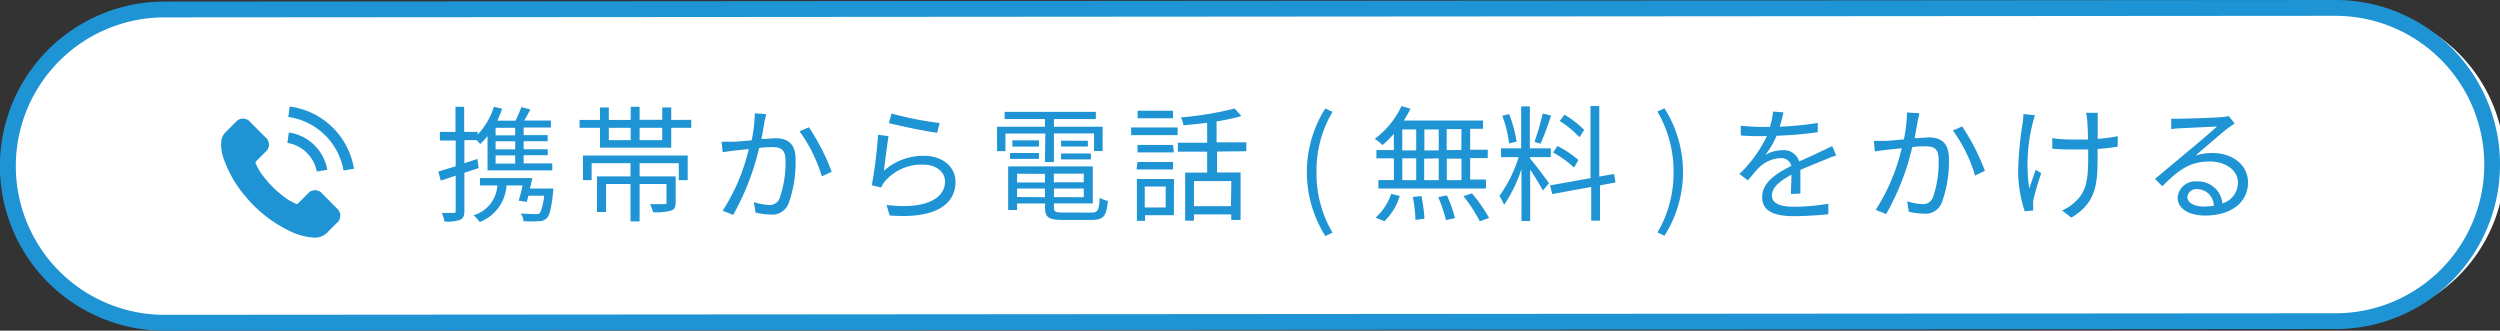 <svg xmlns="http://www.w3.org/2000/svg" viewBox="0 0 238.7 31.57"><rect x="0" y="0" width="238.7" height="31.57" fill="#333333" stroke="none"/><defs><style>.cls-1{fill:#fff;}.cls-2{fill:#1e94d4;}</style></defs><g id="Layer_2" data-name="Layer 2"><g id="レイヤー_2" data-name="レイヤー 2"><path class="cls-1" d="M15.71,30.82A15,15,0,0,1,.76,15.88,15,15,0,0,1,15.7.91L223,.76a15,15,0,1,1,0,29.91Z"/><path class="cls-2" d="M223,1.51a14.22,14.22,0,0,1,14.2,14.19A14.2,14.2,0,0,1,223,29.91l-207.29.15a14.2,14.2,0,0,1,0-28.4L223,1.51h0M223,0h0L15.7.15a15.71,15.71,0,0,0,0,31.42h0L223,31.42A15.71,15.71,0,0,0,238.7,15.69h0A15.7,15.7,0,0,0,223,0Z"/><path class="cls-2" d="M45.7,16.05l-1.36.44v3.63c0,.48-.11.73-.41.87a3.82,3.82,0,0,1-1.49.16,3.22,3.22,0,0,0-.26-.82c.51,0,1,0,1.13,0s.2,0,.2-.21V16.77c-.52.17-1,.34-1.43.47l-.23-.86c.46-.14,1-.3,1.66-.5V13.42H42v-.82h1.49v-2.4h.83v2.4h1.29v.25a6.87,6.87,0,0,0,1.55-2.66l.78.19a10.06,10.06,0,0,1-.46,1.14h1.74a13.3,13.3,0,0,0,.56-1.29l.86.22c-.19.36-.39.73-.59,1.06h2.55v.67H50v.72h2.29v.58H50v.77h2.3v.57H50v.78h2.73v.67H46.55V13a8.47,8.47,0,0,1-.7.75,4.87,4.87,0,0,0-.34-.37H44.34v2.2c.41-.12.83-.27,1.24-.4Zm7.11,2.28c-.16,1.56-.33,2.24-.62,2.52a1.09,1.09,0,0,1-.77.27,12,12,0,0,1-1.43,0,1.65,1.65,0,0,0-.26-.74c.59.05,1.18.06,1.39.06s.32,0,.41-.09.31-.63.43-1.66H50.45c-.05.22-.11.41-.15.59l-.77-.12c.12-.41.25-.94.37-1.45H48.36a4,4,0,0,1-2.56,3.49,3.87,3.87,0,0,0-.58-.65,3.17,3.17,0,0,0,2.27-2.84H45.83V17h5c-.08.34-.15.7-.23,1h2.23ZM49.19,12.2H47.32v.72h1.87Zm0,1.29H47.32v.77h1.87Zm0,1.35H47.32v.78h1.87Z"/><path class="cls-2" d="M66,11.44v.76H64.09v1.9h-6.8V12.2H55.34v-.75h1.95V10.26h.84v1.19h2.09V10.2h.85v1.24h2.16V10.26h.86v1.19ZM55.66,14.85h10V17.2h-.85V15.58H61.07v1.26h3.44v2.47c0,.46-.09.67-.44.8a5.19,5.19,0,0,1-1.72.15,3.37,3.37,0,0,0-.28-.77c.64,0,1.2,0,1.36,0s.21,0,.21-.18V17.57H61.07v3.57h-.87V17.57H57.87v2.67H57V16.84h3.2V15.58H56.49V17.2h-.83Zm2.47-1.47h2.09V12.2H58.13Zm5.1-1.18H61.07v1.18h2.16Z"/><path class="cls-2" d="M73.14,10.9c0,.21-.1.46-.14.69s-.17,1.05-.3,1.68c.55,0,1-.07,1.33-.07,1.06,0,1.93.4,1.93,2a11.41,11.41,0,0,1-.69,4.28,1.66,1.66,0,0,1-1.74,1,6.68,6.68,0,0,1-1.39-.18l-.16-1a5.79,5.79,0,0,0,1.45.27,1,1,0,0,0,1-.62A10.2,10.2,0,0,0,75,15.32c0-1.08-.5-1.27-1.25-1.27-.29,0-.76,0-1.27.08A24.09,24.09,0,0,1,70,20.52l-1-.4a18.53,18.53,0,0,0,2.49-5.89l-1.5.16L69,14.53l-.1-1c.37,0,.68,0,1.06,0s1.09-.07,1.81-.13a14.82,14.82,0,0,0,.3-2.58Zm4.09,1.25a20.57,20.57,0,0,1,2.18,4.25l-.94.44a14.28,14.28,0,0,0-2.13-4.3Z"/><path class="cls-2" d="M84.39,16.31a5.6,5.6,0,0,1,3.84-1.43c1.82,0,3,1.09,3,2.48,0,2.13-1.88,3.57-6.29,3.21l-.29-1c3.74.46,5.58-.63,5.58-2.24,0-.95-.88-1.61-2.09-1.61A4.62,4.62,0,0,0,84.5,17.3a2.44,2.44,0,0,0-.36.6l-.9-.21a44.06,44.06,0,0,0,.6-4.82l1,.13C84.7,13.81,84.5,15.54,84.39,16.31Zm.73-5.47a33,33,0,0,0,4.59.91l-.23.93c-1.12-.15-3.7-.68-4.61-.93Z"/><path class="cls-2" d="M99.81,12.75H96v1.68h-.8V12.1h4.57v-.73H95.92v-.69h8.71v.69h-4v.73h4.65v2.32h-.82V12.74h-3.83v2.73h-.86Zm4.38,7.55c.63,0,.75-.22.81-1.42a2.18,2.18,0,0,0,.78.3c-.13,1.45-.4,1.81-1.53,1.82h-2.76c-1.34,0-1.71-.23-1.71-1.19v-.38H97.11v.62h-.85V15.89h8.08v3.53h-3.71v.38c0,.41.14.49.9.49Zm-7.75-5.69H99.2v.56H96.44ZM99.2,14H96.66V13.4H99.2Zm-2.09,2.59v.83h2.66v-.82Zm2.66,2.24V18H97.11v.81Zm3.71-2.25h-2.86v.82h2.85Zm0,2.25V18h-2.85v.82Zm.39-5.39v.55h-2.56v-.56Zm-2.56,1.21h2.85v.57h-2.85Z"/><path class="cls-2" d="M108,12.17h4.44v.73H108Zm4.08,8.38h-2.75v.54h-.78v-4h3.54Zm0-6h-3.47v-.71H112Zm-3.47.92H112v.71h-3.48ZM112,11.29h-3.38v-.72H112Zm-2.7,6.52v2h2v-2Zm6.9-3.34v2h2.25V21h-.89v-.53H114v.6h-.84V16.48h2.1v-2h-2.8v-.85h2.8v-1.9c-.77.09-1.54.17-2.26.23a2.65,2.65,0,0,0-.25-.75,31.41,31.41,0,0,0,5.13-.85l.65.72a19.4,19.4,0,0,1-2.37.51v2H119v.85Zm1.37,2.82H114v2.4h3.53Z"/><path class="cls-2" d="M124.78,16.45a11.27,11.27,0,0,1,1.76-6.09l.69.32a10.92,10.92,0,0,0-1.53,5.77,11.07,11.07,0,0,0,1.53,5.76l-.68.33A11.36,11.36,0,0,1,124.78,16.45Z"/><path class="cls-2" d="M133.08,12.78A9,9,0,0,1,132,13.85a4.26,4.26,0,0,0-.74-.59,8.44,8.44,0,0,0,2.56-3.13l.85.25a8.4,8.4,0,0,1-.64,1.13h7.57v.79h-1.23v2h1.68v.79h-1.68v2.05h1.51V18H131.61v-.81h1.48V15.12h-1.67v-.79h1.67Zm-1.74,8a5.3,5.3,0,0,0,1.49-2.27l.82.2a5.48,5.48,0,0,1-1.47,2.41Zm2.55-6.42h1.33v-2h-1.33Zm0,2.84h1.33V15.12h-1.33Zm1.83,1.52a16.39,16.39,0,0,1,.29,2.16l-.86.12a14.7,14.7,0,0,0-.25-2.19Zm1.65-4.36v-2H136v2Zm-1.39.79v2.05h1.39V15.12Zm2.17,3.51a11.9,11.9,0,0,1,.77,2.17l-.86.18a14.5,14.5,0,0,0-.74-2.19Zm1.39-6.33h-1.41v2h1.4Zm0,2.82h-1.4v2.05h1.4Zm1,3.31a14.63,14.63,0,0,1,1.64,2.35l-.89.32a14.23,14.23,0,0,0-1.56-2.4Z"/><path class="cls-2" d="M146.09,15.14c.34.37,1.54,1.95,1.81,2.36l-.59.69c-.22-.44-.78-1.36-1.21-2v4.91h-.83V16.14a13.46,13.46,0,0,1-1.66,3.42,6.32,6.32,0,0,0-.44-.86A12.75,12.75,0,0,0,145,15h-1.68v-.84h1.92v-4h.83v4h2V15h-2Zm-2-1.44a11.72,11.72,0,0,0-.65-2.65l.65-.16a11.79,11.79,0,0,1,.71,2.63Zm4-2.67a25.73,25.73,0,0,1-1,2.7l-.58-.19a23.06,23.06,0,0,0,.79-2.7Zm4.68,6.67v3.37h-.84V17.85l-3.72.68L148,17.7l3.86-.69V10.13h.84v6.73l1.41-.25.14.81ZM150.29,16a10,10,0,0,0-2-1.44l.42-.62a9.6,9.6,0,0,1,2,1.34Zm.52-2.9a9.68,9.68,0,0,0-1.89-1.55l.46-.6a9.37,9.37,0,0,1,1.88,1.46Z"/><path class="cls-2" d="M158.26,22.19a11.17,11.17,0,0,0,1.53-5.77,11.23,11.23,0,0,0-1.54-5.77l.67-.31a11.32,11.32,0,0,1,0,12.17Z"/><path class="cls-2" d="M171,18.52c0-.45.05-1.22.05-1.84-1.1.6-1.87,1.21-1.87,2s.92,1.07,2.15,1.06a19.87,19.87,0,0,0,3.24-.29l0,1c-.9.1-2.22.19-3.25.19-1.7,0-3.07-.36-3.07-1.81s1.41-2.29,2.79-3a1,1,0,0,0-1.07-.73,3.12,3.12,0,0,0-2,.88c-.33.32-.67.76-1.08,1.24l-.81-.61A12.51,12.51,0,0,0,168.7,13h-.49c-.5,0-1.31,0-2-.07V12c.64.07,1.47.12,2,.12.25,0,.5,0,.78,0a7.11,7.11,0,0,0,.3-1.47l1,.08c-.09.34-.19.83-.36,1.37a32.1,32.1,0,0,0,3.63-.36v.88a34.63,34.63,0,0,1-3.93.34,8.26,8.26,0,0,1-1.07,1.83,3.34,3.34,0,0,1,1.65-.45,1.5,1.5,0,0,1,1.57,1.08c.81-.38,1.53-.67,2.16-1,.36-.16.64-.3,1-.47l.38.9c-.3.08-.73.25-1,.37-.67.27-1.52.62-2.42,1,0,.68,0,1.69,0,2.26Z"/><path class="cls-2" d="M183.25,10.81c0,.22-.09.47-.14.7s-.17,1-.3,1.68c.55,0,1.05-.07,1.33-.07,1.06,0,1.93.4,1.94,2a11.21,11.21,0,0,1-.7,4.28,1.67,1.67,0,0,1-1.73,1,7.53,7.53,0,0,1-1.4-.18l-.15-1a5.64,5.64,0,0,0,1.45.27,1,1,0,0,0,1-.62,10.23,10.23,0,0,0,.55-3.63c0-1.08-.49-1.27-1.25-1.27-.29,0-.75,0-1.27.08a23.75,23.75,0,0,1-2.49,6.39l-1-.4a18.77,18.77,0,0,0,2.49-5.89l-1.5.16-1.07.14-.09-1c.37,0,.68,0,1.05,0s1.09-.08,1.81-.14a13.71,13.71,0,0,0,.3-2.57Zm4.1,1.26a21.22,21.22,0,0,1,2.17,4.24l-.94.45a14,14,0,0,0-2.12-4.3Z"/><path class="cls-2" d="M194.3,11c-.08.21-.16.54-.22.76a16.27,16.27,0,0,0-.33,6.25c.17-.5.41-1.21.62-1.8l.53.33a25.07,25.07,0,0,0-.77,2.61,3.74,3.74,0,0,0,0,.53l0,.41-.81.09a12.71,12.71,0,0,1-.63-3.76,32.72,32.72,0,0,1,.44-4.74,4.68,4.68,0,0,0,.06-.79Zm7.9,3a18,18,0,0,1-1.92.22v.41c0,2.73,0,4.66-2.51,6.15l-.88-.69a4,4,0,0,0,1.17-.75c1.27-1.1,1.33-2.43,1.32-4.72v-.35c-.5,0-1,0-1.51,0s-1.4,0-1.92-.08v-1a12.47,12.47,0,0,0,1.91.13l1.5,0c0-.75-.05-1.54-.07-1.84s-.08-.53-.11-.71h1.11c0,.21,0,.43,0,.7s0,1,0,1.79A15.93,15.93,0,0,0,202.2,13Z"/><path class="cls-2" d="M213.37,11.79l-.66.45c-.58.45-2.18,1.85-3.09,2.62a5,5,0,0,1,1.61-.25c2,0,3.41,1.19,3.41,2.8,0,1.92-1.6,3.17-4.1,3.17-1.62,0-2.62-.72-2.62-1.7a1.69,1.69,0,0,1,1.84-1.56,2.34,2.34,0,0,1,2.44,2.1,2.08,2.08,0,0,0,1.48-2c0-1.16-1.18-2-2.68-2-1.95,0-3,.83-4.54,2.36l-.7-.7,3.2-2.67c.66-.55,2.14-1.8,2.72-2.33l-3.57.17a6.56,6.56,0,0,0-.8.08l0-1a6,6,0,0,0,.84,0c.61,0,3.43-.09,4-.15a4.05,4.05,0,0,0,.65-.1Zm-2,7.86a1.59,1.59,0,0,0-1.57-1.59.85.85,0,0,0-.95.74c0,.58.68.92,1.57.92A6.94,6.94,0,0,0,211.33,19.65Z"/><path class="cls-2" d="M30.75,18.47a.88.88,0,0,0-1.34,0l-.93.93a.17.17,0,0,1-.25.05c-.21-.11-.42-.2-.62-.32A9.8,9.8,0,0,1,25.28,17a5.49,5.49,0,0,1-.84-1.34.2.2,0,0,1,0-.25c.31-.3.61-.61.92-.92a.89.89,0,0,0,0-1.37l-.74-.73-.75-.76a.89.89,0,0,0-1.34,0l-.93.93a1.49,1.49,0,0,0-.48,1,4.29,4.29,0,0,0,.34,1.87,11.14,11.14,0,0,0,2,3.35,12.42,12.42,0,0,0,4.13,3.24,6,6,0,0,0,2.29.66,1.67,1.67,0,0,0,1.44-.55c.27-.3.57-.57.86-.86a.9.9,0,0,0,0-1.36Z"/><path class="cls-2" d="M30.25,16.38l1-.17a4.35,4.35,0,0,0-3.67-3.56l-.14,1a3.32,3.32,0,0,1,1.91,1A3.41,3.41,0,0,1,30.25,16.38Z"/><path class="cls-2" d="M31.76,12.17a7.17,7.17,0,0,0-4.1-2l-.13,1a6.24,6.24,0,0,1,5.27,5.11l1-.17A7.22,7.22,0,0,0,31.76,12.17Z"/></g></g></svg>